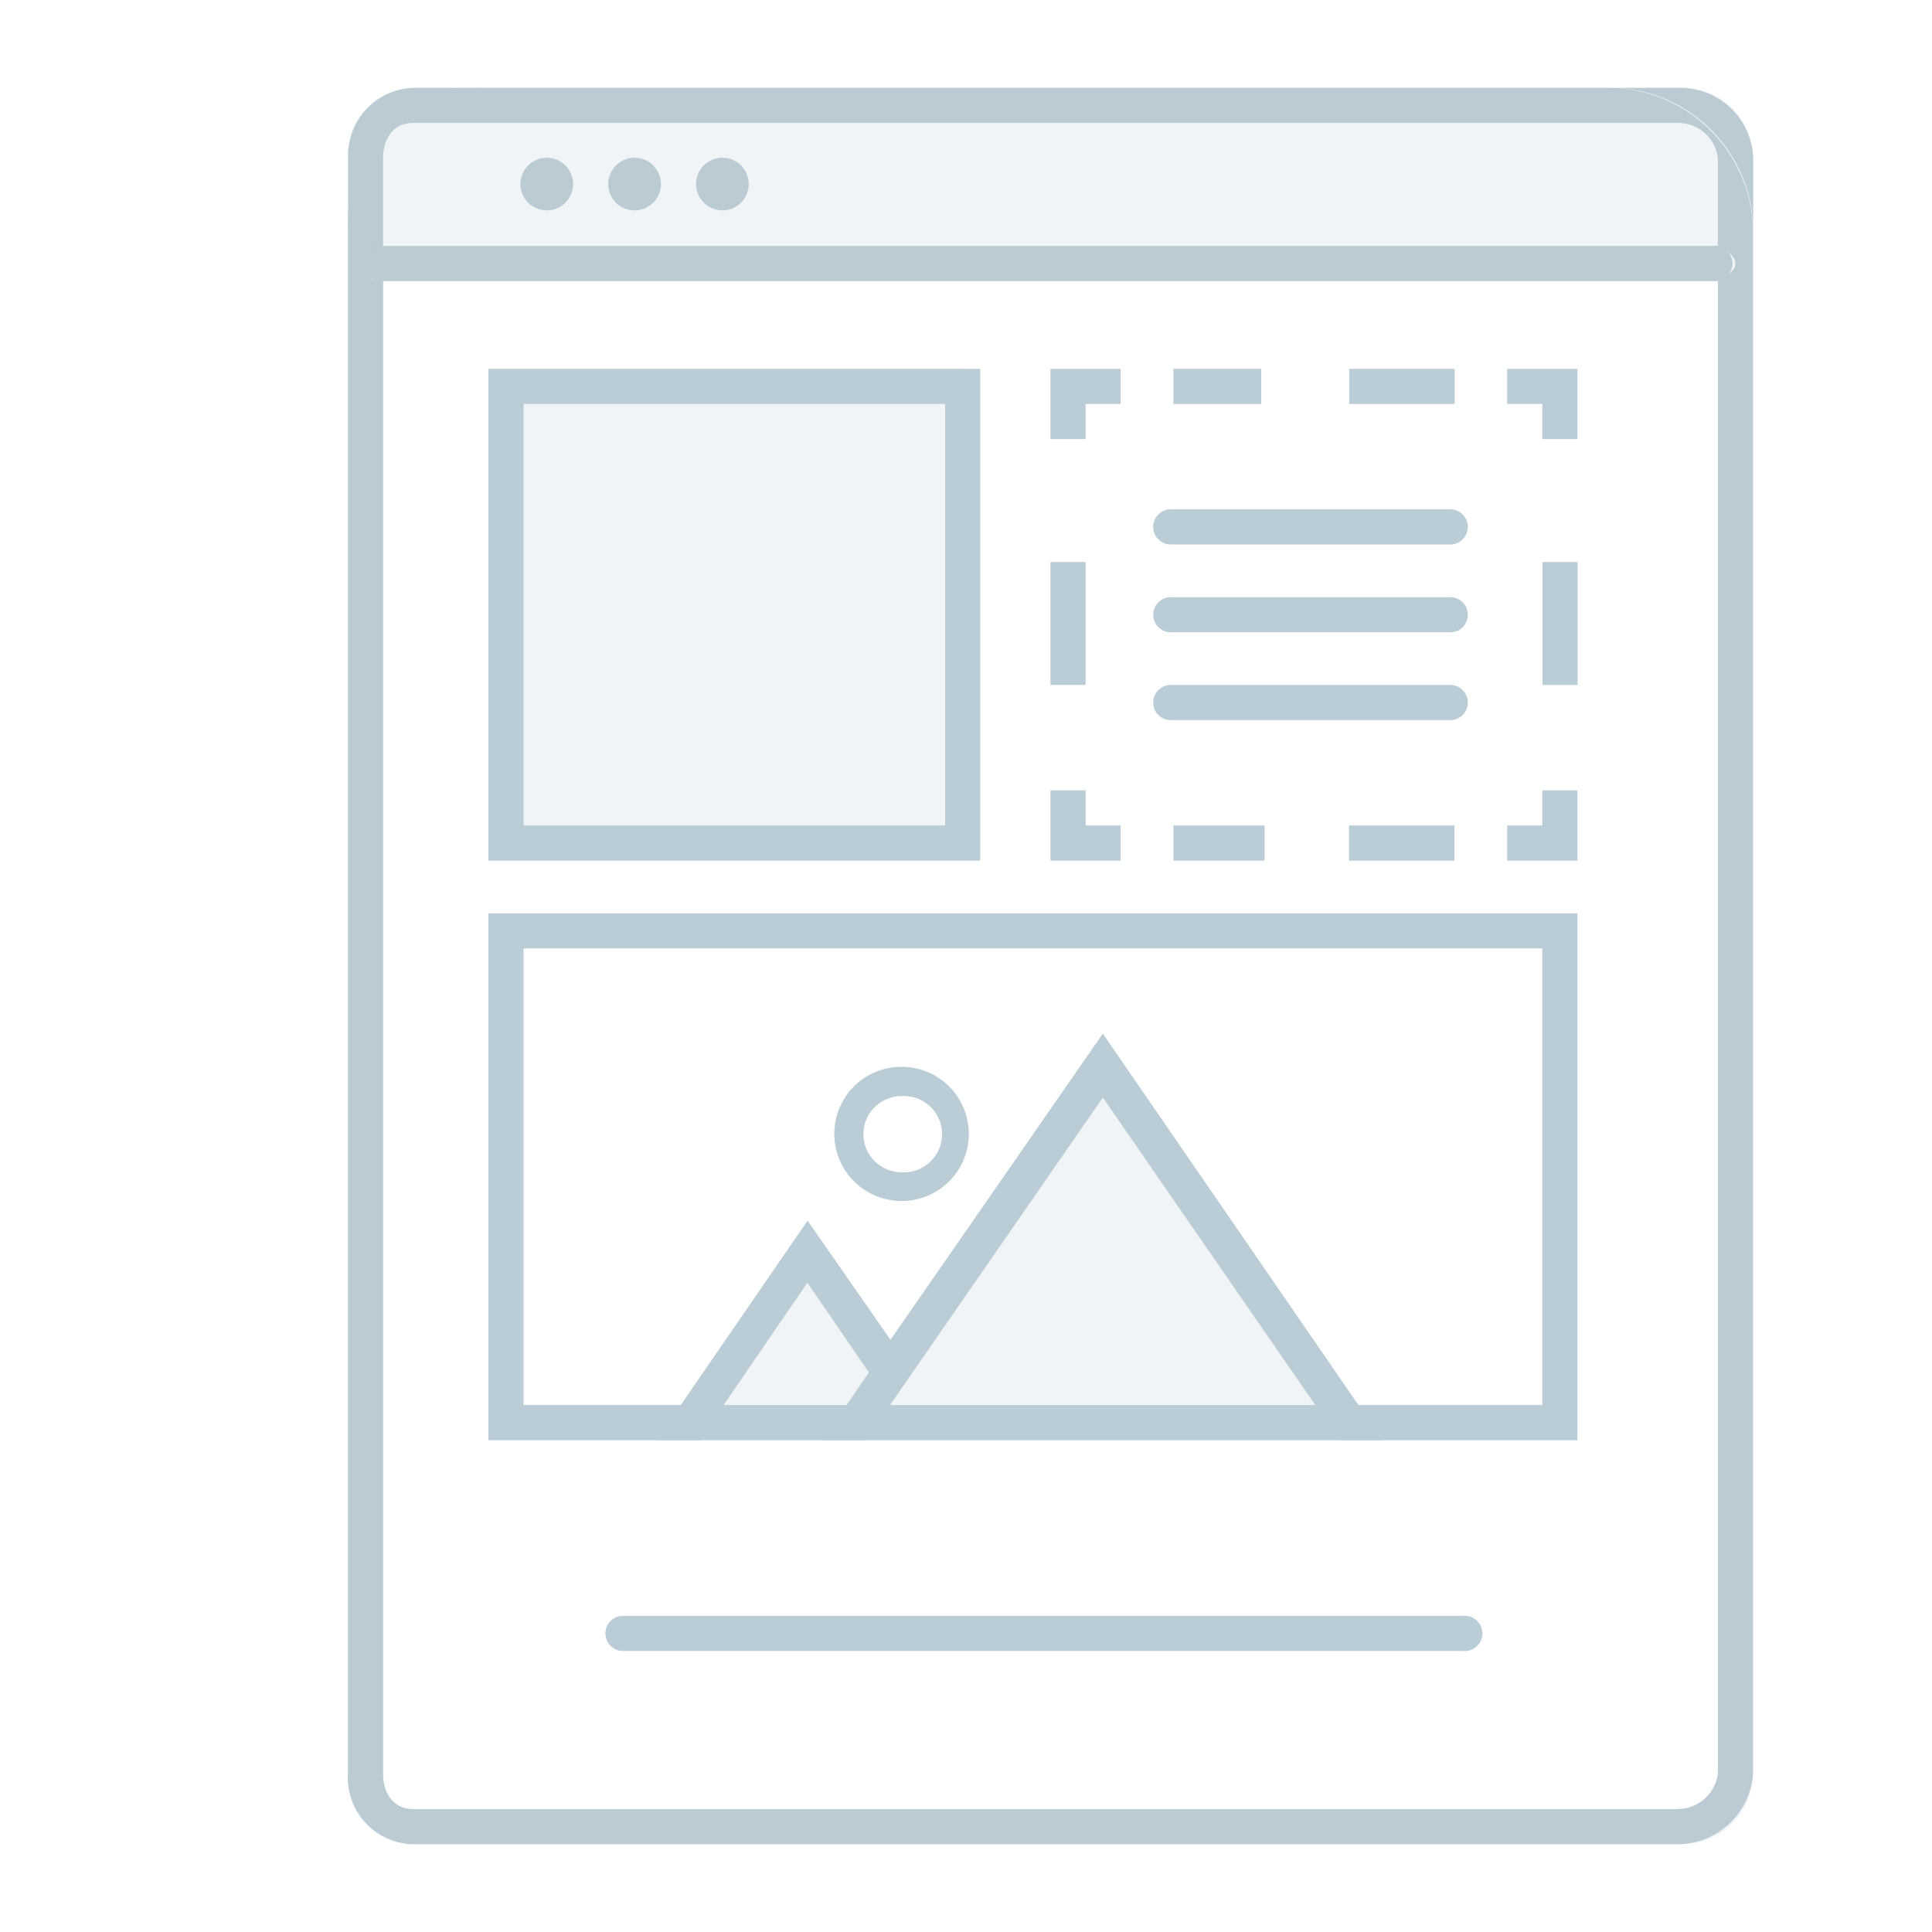<svg id="Layer_1" data-name="Layer 1" xmlns="http://www.w3.org/2000/svg" viewBox="0 0 110 110"><defs><style>.cls-1,.cls-2{fill:#baccd5;}.cls-2{opacity:0.2;}.cls-3{fill:none;}</style></defs><title>web-behavior</title><path class="cls-1" d="M98.63,15a1,1,0,0,1-1,1h-76a1,1,0,0,1,0-2h76A1,1,0,0,1,98.63,15Z"/><circle class="cls-1" cx="31.13" cy="10.48" r="1.5"/><circle class="cls-1" cx="36.13" cy="10.48" r="1.5"/><circle class="cls-1" cx="41.13" cy="10.48" r="1.5"/><path class="cls-1" d="M95.63,5h-4a8.17,8.17,0,0,1,8.19,8V9A4.16,4.16,0,0,0,95.63,5Zm2,9v2a1,1,0,0,0,0-2Zm-74-9a3.84,3.84,0,0,0-3.81,4v4a7.85,7.85,0,0,1,7.81-8Zm-3,10a1,1,0,0,0,1,1V14A1,1,0,0,0,20.63,15Z"/><path class="cls-1" d="M91.5,5h-64a7.74,7.74,0,0,0-7.69,8v88a3.78,3.78,0,0,0,3.69,4h72a4.31,4.31,0,0,0,4.31-4V13A8.28,8.28,0,0,0,91.5,5Zm6.31,11v85a2.32,2.32,0,0,1-2.31,2h-72c-1.1,0-1.69-.92-1.69-2V16c-1,0-1-.45-1-1s0-1,1-1V9c0-1.1.59-2,1.69-2h72a2.28,2.28,0,0,1,2.31,2v5s1,.45,1,1S97.81,16,97.81,16Z"/><path class="cls-2" d="M99.81,9a4,4,0,0,0-4-4h-72a4,4,0,0,0-4,4v92a4,4,0,0,0,4,4h72a4,4,0,0,0,4-4Zm-2,92a2.32,2.32,0,0,1-2.31,2h-72c-1.1,0-1.69-.92-1.69-2V16h76Z"/><rect class="cls-2" x="27.81" y="21" width="27" height="28"/><path class="cls-1" d="M51.32,60.74a3.85,3.85,0,0,0-2.58,1,3.82,3.82,0,0,0,1.65,6.52,3.82,3.82,0,1,0,.92-7.52Zm0,6a2.06,2.06,0,0,1-.92-.21,2.16,2.16,0,0,1,0-3.91,2.06,2.06,0,0,1,.92-.21,2.17,2.17,0,1,1,0,4.33Z"/><polygon class="cls-2" points="49.29 82 76.27 82 77.54 82 75.52 79.36 71.84 74 70.7 72.32 62.7 60.75 54.72 72.27 54.7 72.3 53.69 73.76 53.56 73.95 51.49 76.93 50.31 78.63 49.94 79.25 48.2 82 49.29 82"/><polygon class="cls-2" points="46.84 82 48.13 82 49.16 80.39 49.94 79.21 50.7 78.03 45.97 71.27 38.6 82 39.83 82 46.84 82"/><polygon class="cls-1" points="62.79 58.85 50.7 76.28 45.98 69.5 37.38 82 39.83 82 45.97 73.03 49.47 78.14 46.84 82 49.29 82 62.79 62.49 76.27 82 78.72 82 62.79 58.85"/><polygon class="cls-3" points="64 54 62.44 54 61.11 54 59.27 54 56.38 54 25.81 54 25.81 80 56.38 80 59.48 80 61.47 80 62.44 80 64.58 80 85.81 80 85.81 54 64 54"/><path class="cls-1" d="M68,52H27.81V82h62V52ZM87.81,80h-58V54h58Z"/><polygon class="cls-1" points="89.81 49 85.81 49 85.81 47 87.81 47 87.81 45 89.81 45 89.81 49"/><path class="cls-1" d="M82.81,49h-6V47h6Zm-5.63-.09h0v0ZM72,49H66.81V47H72Zm-5.2-.09h0v0Zm-5.18,0h0v0Z"/><polygon class="cls-1" points="63.81 49 59.81 49 59.81 45 61.81 45 61.81 47 63.81 47 63.81 49"/><path class="cls-1" d="M61.81,39h-2V32h2ZM59.63,25h0Z"/><polygon class="cls-1" points="61.81 25 59.81 25 59.81 21 63.81 21 63.81 23 61.81 23 61.81 25"/><path class="cls-1" d="M87.56,23V21h0Zm-5.18,0V21h0Zm.44,0h-6V21h6Zm-5.63,0V21h0ZM72,23V21h0Zm-.19,0h-5V21h5Z"/><polygon class="cls-1" points="89.81 25 87.81 25 87.81 23 85.81 23 85.81 21 89.81 21 89.81 25"/><path class="cls-1" d="M90.18,44.92h0Zm0-6.64h0Zm-.36.72h-2V32h2Z"/><path class="cls-1" d="M83.57,30a1,1,0,0,1-1.06,1H66.66a1,1,0,1,1,0-2H82.51A1,1,0,0,1,83.57,30Z"/><path class="cls-1" d="M83.57,35a1,1,0,0,1-1.06,1H66.66a1,1,0,1,1,0-2H82.51A1,1,0,0,1,83.57,35Z"/><path class="cls-1" d="M83.57,40a1,1,0,0,1-1.06,1H66.66a1,1,0,1,1,0-2H82.51A1,1,0,0,1,83.57,40Z"/><rect class="cls-3" x="29.81" y="23" width="24" height="24"/><path class="cls-1" d="M29.81,21h-2V49h28V21Zm24,26h-24V23h24Z"/><path class="cls-1" d="M84.4,93a1,1,0,0,1-1.07,1H35.47a1,1,0,1,1,0-2H83.33A1,1,0,0,1,84.4,93Z"/></svg>